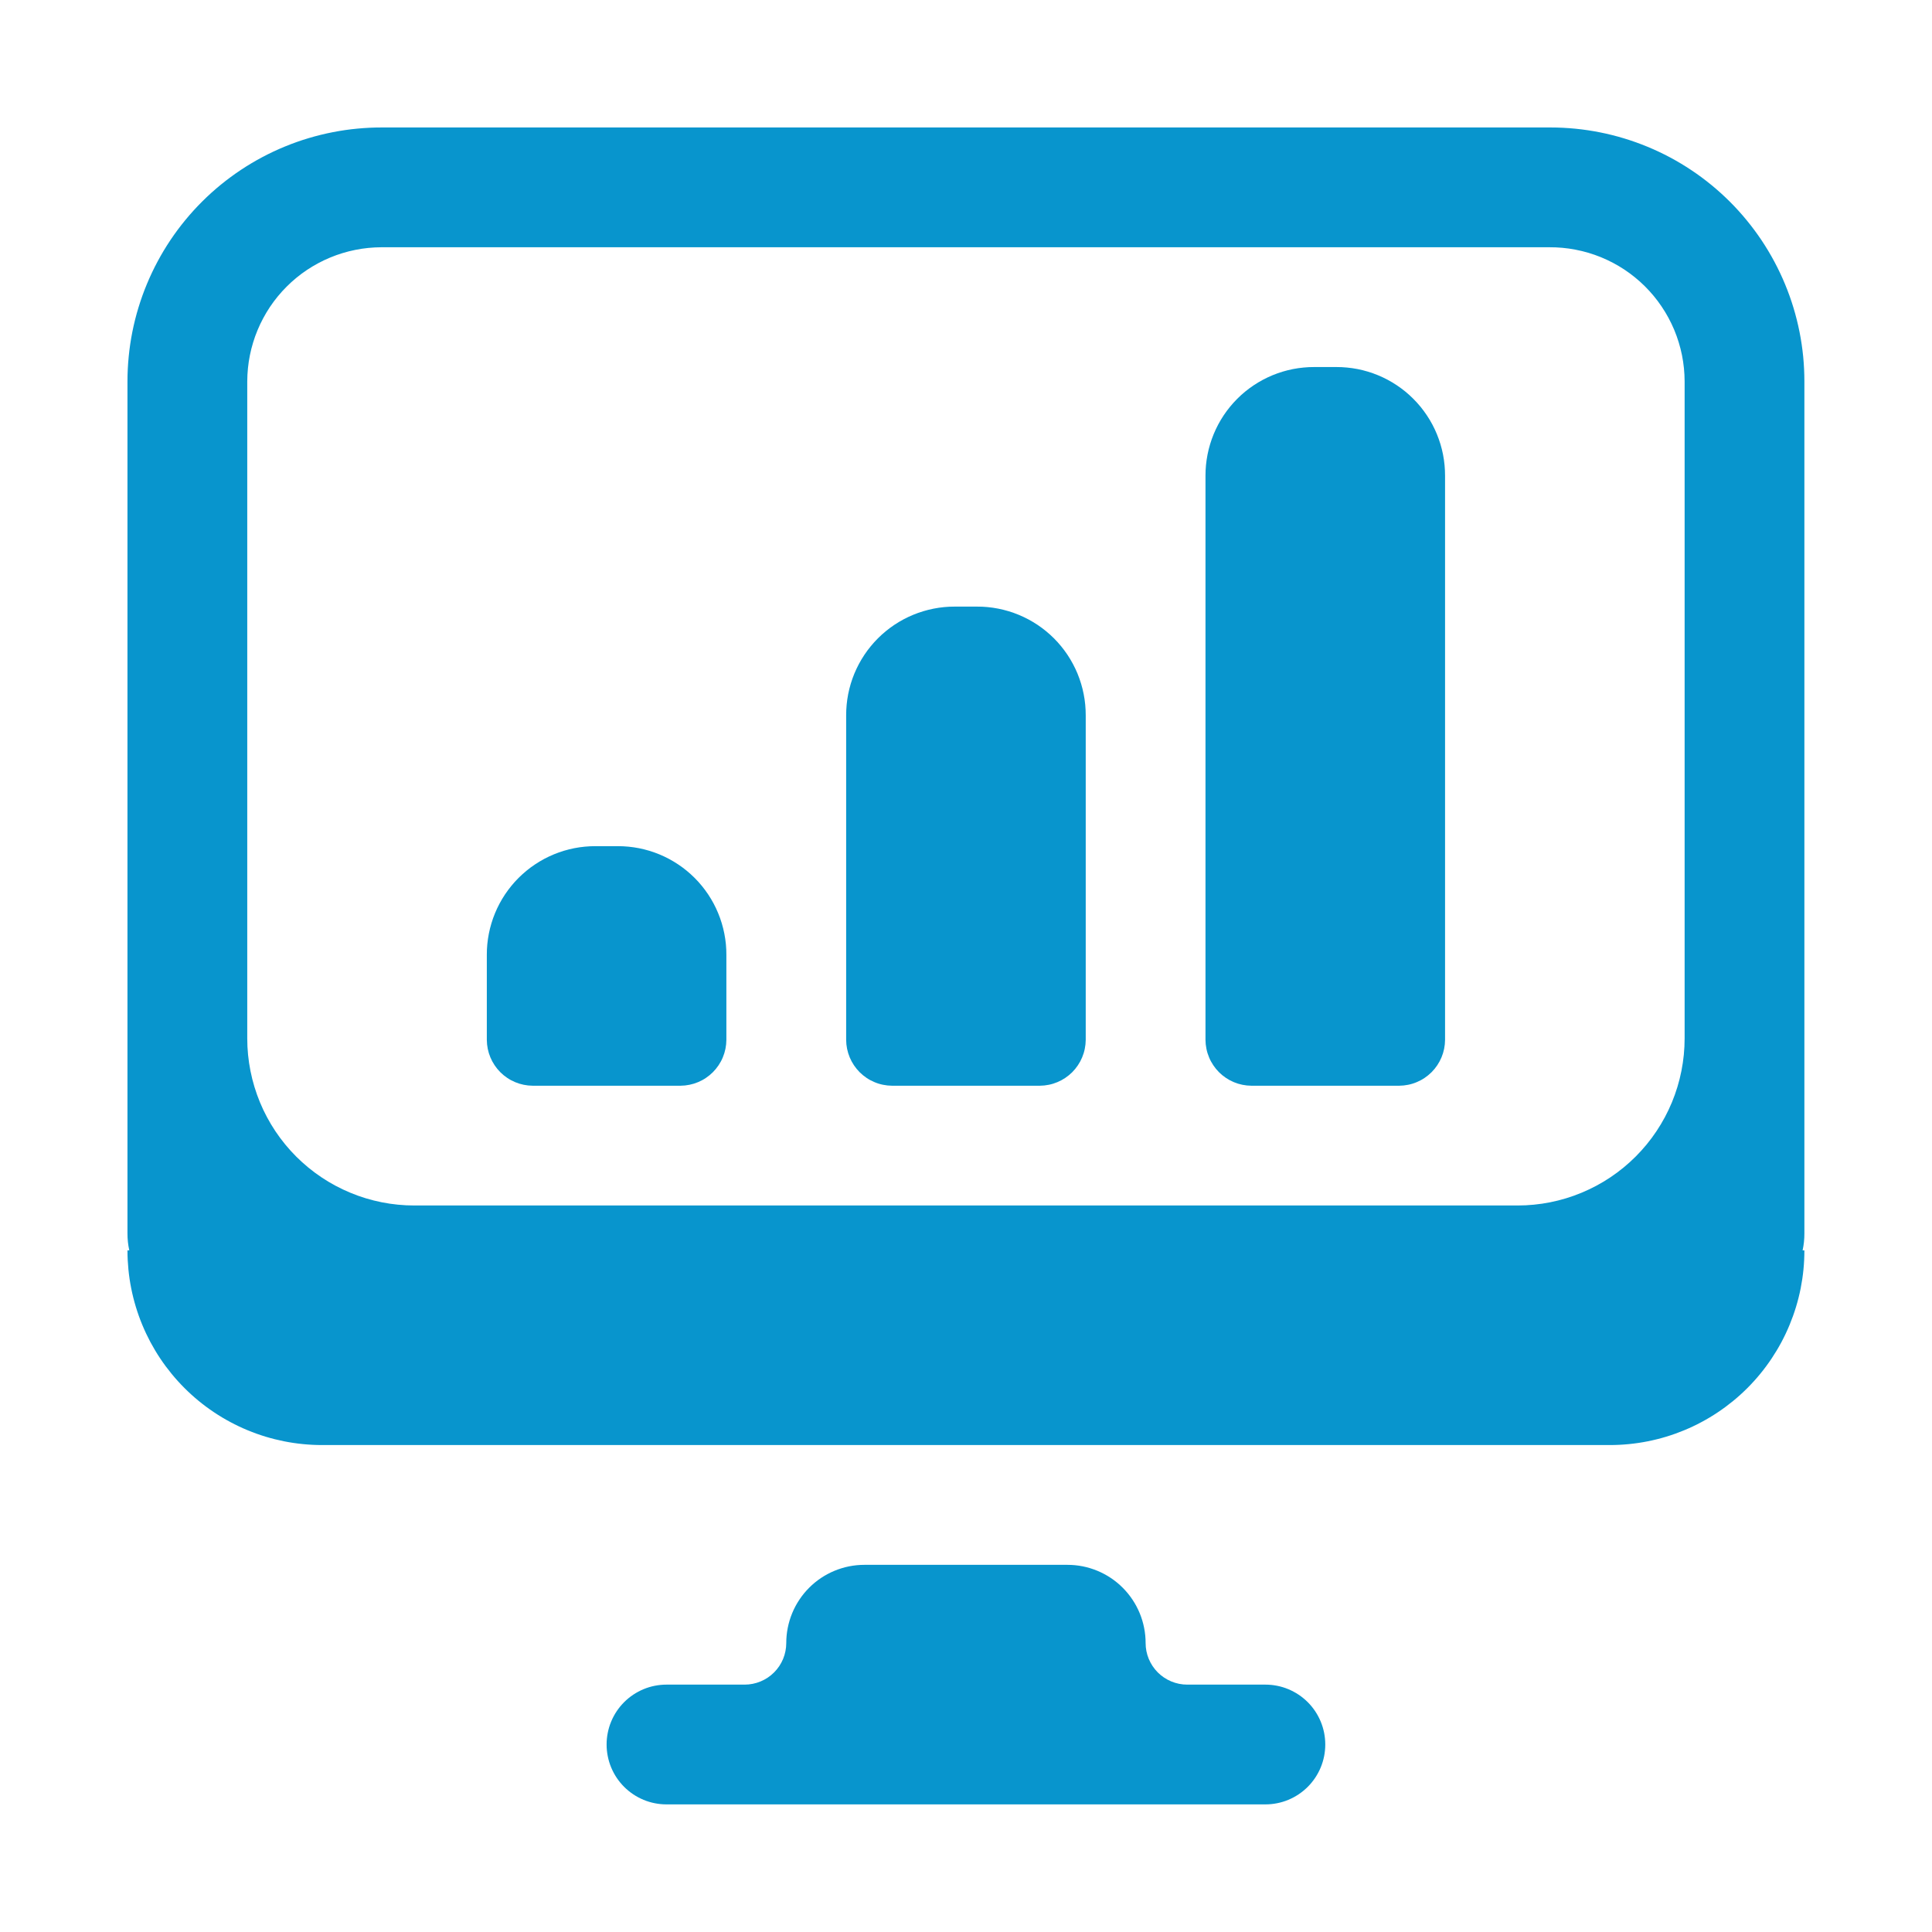 <?xml version="1.0" encoding="UTF-8"?>
<svg xmlns="http://www.w3.org/2000/svg" xmlns:xlink="http://www.w3.org/1999/xlink" width="375pt" height="375pt" viewBox="0 0 375 375" version="1.2">
<defs>
<clipPath id="clip1">
  <path d="M 24.742 24.742 L 350.23 24.742 L 350.23 281 L 24.742 281 Z M 24.742 24.742 "/>
</clipPath>
<clipPath id="clip2">
  <path d="M 117 303 L 258 303 L 258 350.23 L 117 350.23 Z M 117 303 "/>
</clipPath>
</defs>
<g id="surface1">
<g clip-path="url(#clip1)" clip-rule="nonzero">
<path style=" stroke:none;fill-rule:nonzero;fill:#0895cd;fill-opacity:1;" d="M 62.523 280.484 L 312.453 280.484 C 313.688 280.484 314.922 280.422 316.156 280.301 C 317.387 280.18 318.609 280 319.824 279.758 C 321.035 279.516 322.234 279.219 323.418 278.859 C 324.602 278.5 325.766 278.082 326.91 277.609 C 328.055 277.137 329.172 276.605 330.262 276.023 C 331.352 275.441 332.414 274.805 333.441 274.117 C 334.469 273.43 335.461 272.695 336.418 271.91 C 337.375 271.125 338.293 270.293 339.168 269.418 C 340.043 268.543 340.871 267.629 341.656 266.672 C 342.441 265.715 343.176 264.723 343.863 263.695 C 344.551 262.664 345.188 261.605 345.77 260.516 C 346.355 259.422 346.883 258.305 347.355 257.164 C 347.828 256.02 348.246 254.855 348.605 253.672 C 348.965 252.488 349.266 251.289 349.508 250.074 C 349.746 248.863 349.93 247.641 350.051 246.406 C 350.172 245.176 350.23 243.941 350.23 242.703 L 349.883 242.703 C 350.121 241.613 350.238 240.508 350.23 239.391 L 350.23 74.031 C 350.23 72.418 350.152 70.809 349.996 69.199 C 349.836 67.594 349.602 66 349.285 64.418 C 348.969 62.832 348.578 61.27 348.109 59.723 C 347.641 58.18 347.098 56.66 346.48 55.172 C 345.863 53.68 345.172 52.223 344.41 50.797 C 343.652 49.375 342.82 47.992 341.926 46.648 C 341.027 45.305 340.066 44.012 339.043 42.766 C 338.02 41.516 336.938 40.32 335.797 39.18 C 334.652 38.039 333.461 36.957 332.211 35.93 C 330.965 34.906 329.668 33.945 328.328 33.051 C 326.984 32.152 325.602 31.324 324.18 30.562 C 322.754 29.801 321.297 29.113 319.805 28.496 C 318.312 27.879 316.797 27.336 315.25 26.867 C 313.707 26.398 312.145 26.004 310.559 25.691 C 308.977 25.375 307.383 25.141 305.773 24.98 C 304.168 24.824 302.559 24.742 300.945 24.742 L 74.266 24.742 C 72.645 24.734 71.031 24.809 69.418 24.961 C 67.805 25.109 66.207 25.34 64.617 25.652 C 63.027 25.961 61.457 26.348 59.906 26.812 C 58.355 27.273 56.828 27.812 55.332 28.43 C 53.832 29.043 52.367 29.73 50.938 30.488 C 49.508 31.246 48.117 32.074 46.77 32.969 C 45.422 33.863 44.121 34.824 42.863 35.848 C 41.609 36.871 40.41 37.953 39.262 39.098 C 38.113 40.238 37.027 41.434 35.996 42.684 C 34.965 43.934 34 45.23 33.098 46.574 C 32.195 47.922 31.363 49.305 30.598 50.734 C 29.832 52.16 29.141 53.621 28.52 55.117 C 27.895 56.609 27.352 58.133 26.879 59.684 C 26.406 61.23 26.012 62.801 25.695 64.387 C 25.379 65.977 25.141 67.574 24.984 69.188 C 24.824 70.797 24.742 72.414 24.742 74.031 L 24.742 239.391 C 24.738 240.508 24.855 241.613 25.094 242.703 L 24.742 242.703 C 24.742 243.941 24.805 245.176 24.926 246.406 C 25.047 247.641 25.227 248.863 25.469 250.074 C 25.711 251.289 26.012 252.488 26.371 253.672 C 26.73 254.855 27.145 256.02 27.621 257.164 C 28.094 258.305 28.621 259.422 29.203 260.516 C 29.789 261.605 30.422 262.664 31.109 263.695 C 31.797 264.723 32.535 265.715 33.32 266.672 C 34.105 267.629 34.934 268.543 35.809 269.418 C 36.684 270.293 37.602 271.125 38.555 271.91 C 39.512 272.695 40.504 273.43 41.535 274.117 C 42.562 274.805 43.621 275.441 44.715 276.023 C 45.805 276.605 46.922 277.137 48.066 277.609 C 49.207 278.082 50.371 278.5 51.555 278.859 C 52.742 279.219 53.941 279.516 55.152 279.758 C 56.367 280 57.59 280.18 58.82 280.301 C 60.051 280.422 61.285 280.484 62.523 280.484 Z M 47.992 74.031 C 47.996 73.18 48.039 72.328 48.125 71.48 C 48.207 70.633 48.336 69.793 48.504 68.957 C 48.672 68.121 48.879 67.293 49.129 66.48 C 49.375 65.664 49.664 64.863 49.992 64.078 C 50.316 63.289 50.684 62.52 51.086 61.77 C 51.488 61.016 51.926 60.289 52.398 59.578 C 52.871 58.871 53.379 58.188 53.922 57.527 C 54.461 56.871 55.035 56.238 55.637 55.637 C 56.238 55.035 56.871 54.461 57.527 53.922 C 58.188 53.379 58.871 52.871 59.578 52.398 C 60.289 51.926 61.016 51.488 61.77 51.086 C 62.52 50.684 63.289 50.316 64.078 49.992 C 64.863 49.664 65.664 49.375 66.48 49.129 C 67.293 48.879 68.121 48.672 68.957 48.504 C 69.793 48.336 70.633 48.207 71.48 48.125 C 72.328 48.039 73.18 47.996 74.031 47.992 L 300.711 47.992 C 301.566 47.988 302.422 48.023 303.277 48.102 C 304.129 48.18 304.977 48.301 305.82 48.465 C 306.66 48.625 307.492 48.828 308.316 49.07 C 309.137 49.316 309.945 49.602 310.738 49.922 C 311.531 50.246 312.309 50.609 313.066 51.008 C 313.824 51.41 314.562 51.844 315.277 52.316 C 315.992 52.789 316.68 53.297 317.348 53.84 C 318.012 54.379 318.648 54.949 319.258 55.555 C 319.867 56.156 320.445 56.789 320.988 57.449 C 321.535 58.109 322.051 58.797 322.527 59.508 C 323.008 60.219 323.449 60.949 323.855 61.703 C 324.262 62.457 324.633 63.23 324.965 64.023 C 325.293 64.812 325.586 65.617 325.836 66.438 C 326.086 67.258 326.297 68.086 326.469 68.926 C 326.637 69.77 326.766 70.613 326.852 71.469 C 326.938 72.32 326.98 73.176 326.984 74.031 L 326.984 201.555 C 326.984 202.617 326.93 203.676 326.828 204.734 C 326.723 205.789 326.566 206.84 326.359 207.879 C 326.152 208.922 325.895 209.953 325.586 210.969 C 325.277 211.984 324.922 212.984 324.516 213.965 C 324.109 214.945 323.652 215.906 323.152 216.844 C 322.652 217.777 322.105 218.688 321.516 219.57 C 320.926 220.457 320.293 221.309 319.621 222.129 C 318.945 222.949 318.234 223.734 317.484 224.488 C 316.734 225.238 315.945 225.949 315.125 226.625 C 314.305 227.297 313.453 227.93 312.57 228.52 C 311.688 229.109 310.777 229.656 309.84 230.156 C 308.902 230.656 307.941 231.109 306.961 231.516 C 305.98 231.926 304.98 232.281 303.965 232.59 C 302.949 232.898 301.918 233.156 300.879 233.363 C 299.836 233.57 298.785 233.727 297.73 233.828 C 296.672 233.934 295.613 233.984 294.551 233.984 L 80.426 233.984 C 79.363 233.984 78.305 233.934 77.246 233.828 C 76.188 233.727 75.141 233.57 74.098 233.363 C 73.055 233.156 72.027 232.898 71.012 232.59 C 69.996 232.281 68.996 231.926 68.016 231.516 C 67.031 231.109 66.074 230.656 65.137 230.156 C 64.199 229.656 63.289 229.109 62.406 228.52 C 61.523 227.93 60.672 227.297 59.852 226.625 C 59.031 225.949 58.242 225.238 57.492 224.488 C 56.742 223.734 56.027 222.949 55.355 222.129 C 54.68 221.309 54.051 220.457 53.457 219.57 C 52.867 218.688 52.324 217.777 51.824 216.844 C 51.32 215.906 50.867 214.945 50.461 213.965 C 50.055 212.984 49.699 211.984 49.391 210.969 C 49.082 209.953 48.824 208.922 48.617 207.879 C 48.41 206.84 48.254 205.789 48.148 204.734 C 48.043 203.676 47.992 202.617 47.992 201.555 Z M 47.992 74.031 "/>
</g>
<g clip-path="url(#clip2)" clip-rule="nonzero">
<path style=" stroke:none;fill-rule:nonzero;fill:#0895cd;fill-opacity:1;" d="M 257.234 338.605 C 257.234 337.844 257.16 337.09 257.012 336.34 C 256.863 335.59 256.641 334.863 256.352 334.16 C 256.059 333.453 255.699 332.785 255.277 332.148 C 254.852 331.516 254.371 330.926 253.832 330.387 C 253.289 329.848 252.703 329.367 252.07 328.941 C 251.434 328.52 250.766 328.16 250.059 327.867 C 249.355 327.574 248.629 327.355 247.879 327.207 C 247.129 327.059 246.375 326.984 245.609 326.984 L 230.441 326.984 C 229.91 326.984 229.383 326.93 228.863 326.828 C 228.344 326.723 227.84 326.57 227.348 326.367 C 226.859 326.164 226.395 325.914 225.953 325.621 C 225.512 325.328 225.102 324.992 224.727 324.617 C 224.352 324.242 224.02 323.832 223.723 323.391 C 223.43 322.949 223.18 322.484 222.977 321.996 C 222.773 321.504 222.621 321 222.516 320.48 C 222.414 319.961 222.363 319.434 222.363 318.902 C 222.363 317.906 222.266 316.922 222.07 315.945 C 221.875 314.969 221.59 314.02 221.207 313.098 C 220.824 312.18 220.359 311.305 219.805 310.477 C 219.25 309.648 218.621 308.883 217.918 308.176 C 217.215 307.473 216.449 306.844 215.621 306.289 C 214.793 305.738 213.918 305.27 212.996 304.887 C 212.078 304.508 211.129 304.219 210.152 304.023 C 209.176 303.832 208.188 303.734 207.191 303.734 L 167.785 303.734 C 166.789 303.734 165.801 303.832 164.824 304.023 C 163.848 304.219 162.898 304.508 161.98 304.887 C 161.059 305.27 160.184 305.738 159.355 306.289 C 158.527 306.844 157.762 307.473 157.059 308.176 C 156.352 308.883 155.723 309.648 155.172 310.477 C 154.617 311.305 154.148 312.18 153.77 313.098 C 153.387 314.02 153.102 314.969 152.906 315.945 C 152.711 316.922 152.613 317.906 152.613 318.902 C 152.613 319.434 152.562 319.961 152.457 320.48 C 152.355 321 152.203 321.504 152 321.996 C 151.797 322.484 151.547 322.949 151.254 323.391 C 150.957 323.832 150.621 324.242 150.246 324.617 C 149.871 324.992 149.465 325.328 149.023 325.621 C 148.582 325.914 148.117 326.164 147.625 326.367 C 147.137 326.57 146.633 326.723 146.109 326.828 C 145.59 326.93 145.066 326.984 144.535 326.984 L 129.363 326.984 C 128.602 326.984 127.844 327.059 127.098 327.207 C 126.348 327.355 125.621 327.574 124.918 327.867 C 124.211 328.16 123.543 328.52 122.906 328.941 C 122.273 329.367 121.684 329.848 121.145 330.387 C 120.605 330.926 120.125 331.516 119.699 332.148 C 119.273 332.785 118.918 333.453 118.625 334.16 C 118.332 334.863 118.113 335.59 117.965 336.34 C 117.816 337.09 117.742 337.844 117.742 338.605 C 117.742 339.371 117.816 340.125 117.965 340.875 C 118.113 341.625 118.332 342.352 118.625 343.055 C 118.918 343.762 119.273 344.43 119.699 345.066 C 120.125 345.699 120.605 346.289 121.145 346.828 C 121.684 347.367 122.273 347.848 122.906 348.273 C 123.543 348.695 124.211 349.055 124.918 349.348 C 125.621 349.641 126.348 349.859 127.098 350.008 C 127.844 350.156 128.602 350.23 129.363 350.23 L 245.609 350.23 C 246.375 350.23 247.129 350.156 247.879 350.008 C 248.629 349.859 249.355 349.641 250.059 349.348 C 250.766 349.055 251.434 348.695 252.07 348.273 C 252.703 347.848 253.289 347.367 253.832 346.828 C 254.371 346.289 254.852 345.699 255.277 345.066 C 255.699 344.43 256.059 343.762 256.352 343.055 C 256.641 342.352 256.863 341.625 257.012 340.875 C 257.16 340.125 257.234 339.371 257.234 338.605 Z M 257.234 338.605 "/>
</g>
<path style=" stroke:none;fill-rule:nonzero;fill:#0895cd;fill-opacity:1;" d="M 103.383 210.738 L 132.098 210.738 C 132.68 210.734 133.258 210.672 133.828 210.555 C 134.398 210.441 134.953 210.27 135.492 210.043 C 136.027 209.82 136.539 209.547 137.023 209.219 C 137.508 208.895 137.957 208.527 138.367 208.117 C 138.781 207.703 139.148 207.254 139.473 206.77 C 139.797 206.285 140.074 205.777 140.297 205.238 C 140.523 204.699 140.691 204.145 140.809 203.574 C 140.926 203.004 140.984 202.426 140.988 201.844 L 140.988 185.336 C 140.992 184.645 140.961 183.957 140.895 183.266 C 140.828 182.578 140.727 181.895 140.594 181.219 C 140.461 180.539 140.293 179.867 140.094 179.207 C 139.895 178.543 139.664 177.895 139.398 177.254 C 139.137 176.613 138.84 175.988 138.516 175.379 C 138.191 174.77 137.836 174.176 137.453 173.602 C 137.066 173.027 136.656 172.473 136.219 171.938 C 135.781 171.402 135.316 170.891 134.828 170.402 C 134.34 169.914 133.824 169.449 133.293 169.012 C 132.758 168.57 132.203 168.16 131.625 167.777 C 131.051 167.395 130.457 167.039 129.848 166.711 C 129.238 166.387 128.613 166.094 127.973 165.828 C 127.336 165.566 126.684 165.332 126.023 165.133 C 125.359 164.934 124.691 164.77 124.012 164.633 C 123.332 164.5 122.648 164.402 121.961 164.336 C 121.273 164.27 120.582 164.238 119.891 164.238 L 115.59 164.238 C 114.898 164.238 114.207 164.27 113.52 164.336 C 112.832 164.402 112.148 164.5 111.469 164.633 C 110.793 164.77 110.121 164.934 109.457 165.133 C 108.797 165.332 108.145 165.566 107.508 165.828 C 106.867 166.094 106.242 166.387 105.633 166.711 C 105.023 167.039 104.43 167.395 103.855 167.777 C 103.277 168.16 102.723 168.57 102.188 169.012 C 101.656 169.449 101.145 169.914 100.652 170.402 C 100.164 170.891 99.699 171.402 99.262 171.938 C 98.824 172.473 98.414 173.027 98.027 173.602 C 97.645 174.176 97.289 174.77 96.965 175.379 C 96.641 175.988 96.344 176.613 96.082 177.254 C 95.816 177.895 95.586 178.543 95.387 179.207 C 95.188 179.867 95.02 180.539 94.887 181.219 C 94.754 181.895 94.652 182.578 94.586 183.266 C 94.52 183.957 94.488 184.645 94.492 185.336 L 94.492 201.844 C 94.496 202.426 94.555 203.004 94.672 203.574 C 94.789 204.145 94.957 204.699 95.184 205.238 C 95.41 205.777 95.684 206.285 96.008 206.77 C 96.332 207.254 96.699 207.703 97.113 208.117 C 97.523 208.527 97.973 208.895 98.457 209.219 C 98.941 209.547 99.453 209.82 99.988 210.043 C 100.527 210.27 101.082 210.441 101.652 210.555 C 102.223 210.672 102.801 210.734 103.383 210.738 Z M 103.383 210.738 "/>
<path style=" stroke:none;fill-rule:nonzero;fill:#0895cd;fill-opacity:1;" d="M 173.133 210.738 L 201.844 210.738 C 202.426 210.734 203.004 210.672 203.574 210.555 C 204.145 210.441 204.699 210.27 205.238 210.043 C 205.777 209.82 206.285 209.547 206.77 209.219 C 207.254 208.895 207.703 208.527 208.117 208.117 C 208.527 207.703 208.895 207.254 209.219 206.77 C 209.547 206.285 209.82 205.777 210.043 205.238 C 210.27 204.699 210.441 204.145 210.555 203.574 C 210.672 203.004 210.734 202.426 210.738 201.844 L 210.738 138.84 C 210.738 138.148 210.707 137.457 210.641 136.77 C 210.574 136.082 210.477 135.398 210.34 134.719 C 210.207 134.039 210.043 133.371 209.84 132.707 C 209.641 132.047 209.41 131.395 209.148 130.754 C 208.883 130.117 208.59 129.492 208.262 128.883 C 207.938 128.27 207.582 127.68 207.199 127.102 C 206.816 126.527 206.402 125.973 205.965 125.438 C 205.527 124.902 205.062 124.391 204.574 123.902 C 204.086 123.414 203.574 122.949 203.039 122.512 C 202.504 122.074 201.949 121.66 201.375 121.277 C 200.797 120.895 200.207 120.539 199.598 120.215 C 198.984 119.891 198.359 119.594 197.723 119.332 C 197.082 119.066 196.43 118.836 195.77 118.637 C 195.105 118.438 194.438 118.27 193.758 118.137 C 193.078 118.004 192.398 117.902 191.707 117.836 C 191.02 117.77 190.328 117.738 189.637 117.742 L 185.336 117.742 C 184.645 117.738 183.957 117.77 183.266 117.836 C 182.578 117.902 181.895 118.004 181.219 118.137 C 180.539 118.27 179.867 118.438 179.207 118.637 C 178.543 118.836 177.895 119.066 177.254 119.332 C 176.613 119.594 175.988 119.891 175.379 120.215 C 174.77 120.539 174.176 120.895 173.602 121.277 C 173.027 121.66 172.473 122.074 171.938 122.512 C 171.402 122.949 170.891 123.414 170.402 123.902 C 169.914 124.391 169.449 124.902 169.012 125.438 C 168.57 125.973 168.16 126.527 167.777 127.102 C 167.395 127.68 167.039 128.27 166.711 128.883 C 166.387 129.492 166.094 130.117 165.828 130.754 C 165.566 131.395 165.332 132.047 165.133 132.707 C 164.934 133.371 164.77 134.039 164.633 134.719 C 164.5 135.398 164.402 136.082 164.336 136.77 C 164.27 137.457 164.238 138.148 164.238 138.84 L 164.238 201.844 C 164.242 202.426 164.301 203.004 164.418 203.574 C 164.535 204.145 164.707 204.699 164.93 205.238 C 165.156 205.777 165.43 206.285 165.754 206.77 C 166.078 207.254 166.449 207.703 166.859 208.117 C 167.273 208.527 167.719 208.895 168.203 209.219 C 168.688 209.547 169.199 209.82 169.738 210.043 C 170.273 210.27 170.828 210.441 171.402 210.555 C 171.973 210.672 172.547 210.734 173.133 210.738 Z M 173.133 210.738 "/>
<path style=" stroke:none;fill-rule:nonzero;fill:#0895cd;fill-opacity:1;" d="M 242.879 210.738 L 271.59 210.738 C 272.176 210.734 272.75 210.672 273.324 210.555 C 273.895 210.441 274.449 210.27 274.984 210.043 C 275.523 209.82 276.035 209.547 276.52 209.219 C 277.004 208.895 277.449 208.527 277.863 208.117 C 278.273 207.703 278.645 207.254 278.969 206.77 C 279.293 206.285 279.566 205.777 279.793 205.238 C 280.016 204.699 280.188 204.145 280.305 203.574 C 280.422 203.004 280.48 202.426 280.484 201.844 L 280.484 92.34 C 280.484 91.648 280.453 90.961 280.387 90.27 C 280.32 89.582 280.223 88.898 280.09 88.219 C 279.957 87.543 279.789 86.871 279.59 86.211 C 279.391 85.547 279.156 84.898 278.895 84.258 C 278.629 83.617 278.336 82.992 278.012 82.383 C 277.684 81.773 277.332 81.18 276.945 80.605 C 276.562 80.031 276.152 79.477 275.715 78.941 C 275.273 78.406 274.812 77.895 274.32 77.406 C 273.832 76.914 273.32 76.453 272.785 76.012 C 272.25 75.574 271.695 75.164 271.121 74.781 C 270.547 74.395 269.953 74.043 269.344 73.715 C 268.734 73.391 268.109 73.098 267.469 72.832 C 266.828 72.57 266.18 72.336 265.516 72.137 C 264.855 71.938 264.184 71.77 263.508 71.637 C 262.828 71.504 262.145 71.406 261.457 71.34 C 260.766 71.273 260.078 71.238 259.387 71.242 L 255.086 71.242 C 254.395 71.238 253.703 71.273 253.016 71.34 C 252.328 71.406 251.645 71.504 250.965 71.637 C 250.285 71.77 249.617 71.938 248.953 72.137 C 248.293 72.336 247.641 72.57 247 72.832 C 246.363 73.098 245.738 73.391 245.129 73.715 C 244.516 74.043 243.926 74.395 243.348 74.781 C 242.773 75.164 242.219 75.574 241.684 76.012 C 241.148 76.453 240.637 76.914 240.148 77.406 C 239.66 77.895 239.195 78.406 238.758 78.941 C 238.32 79.477 237.906 80.031 237.523 80.605 C 237.141 81.18 236.785 81.773 236.461 82.383 C 236.137 82.992 235.84 83.617 235.578 84.258 C 235.312 84.898 235.082 85.547 234.883 86.211 C 234.684 86.871 234.516 87.543 234.383 88.219 C 234.25 88.898 234.148 89.582 234.082 90.27 C 234.016 90.961 233.984 91.648 233.984 92.34 L 233.984 201.844 C 233.988 202.426 234.051 203.004 234.168 203.574 C 234.281 204.145 234.453 204.699 234.68 205.238 C 234.902 205.777 235.18 206.285 235.504 206.77 C 235.828 207.254 236.195 207.703 236.609 208.117 C 237.02 208.527 237.469 208.895 237.953 209.219 C 238.438 209.547 238.945 209.82 239.484 210.043 C 240.023 210.27 240.578 210.441 241.148 210.555 C 241.719 210.672 242.297 210.734 242.879 210.738 Z M 242.879 210.738 "/>
</g>
</svg>
